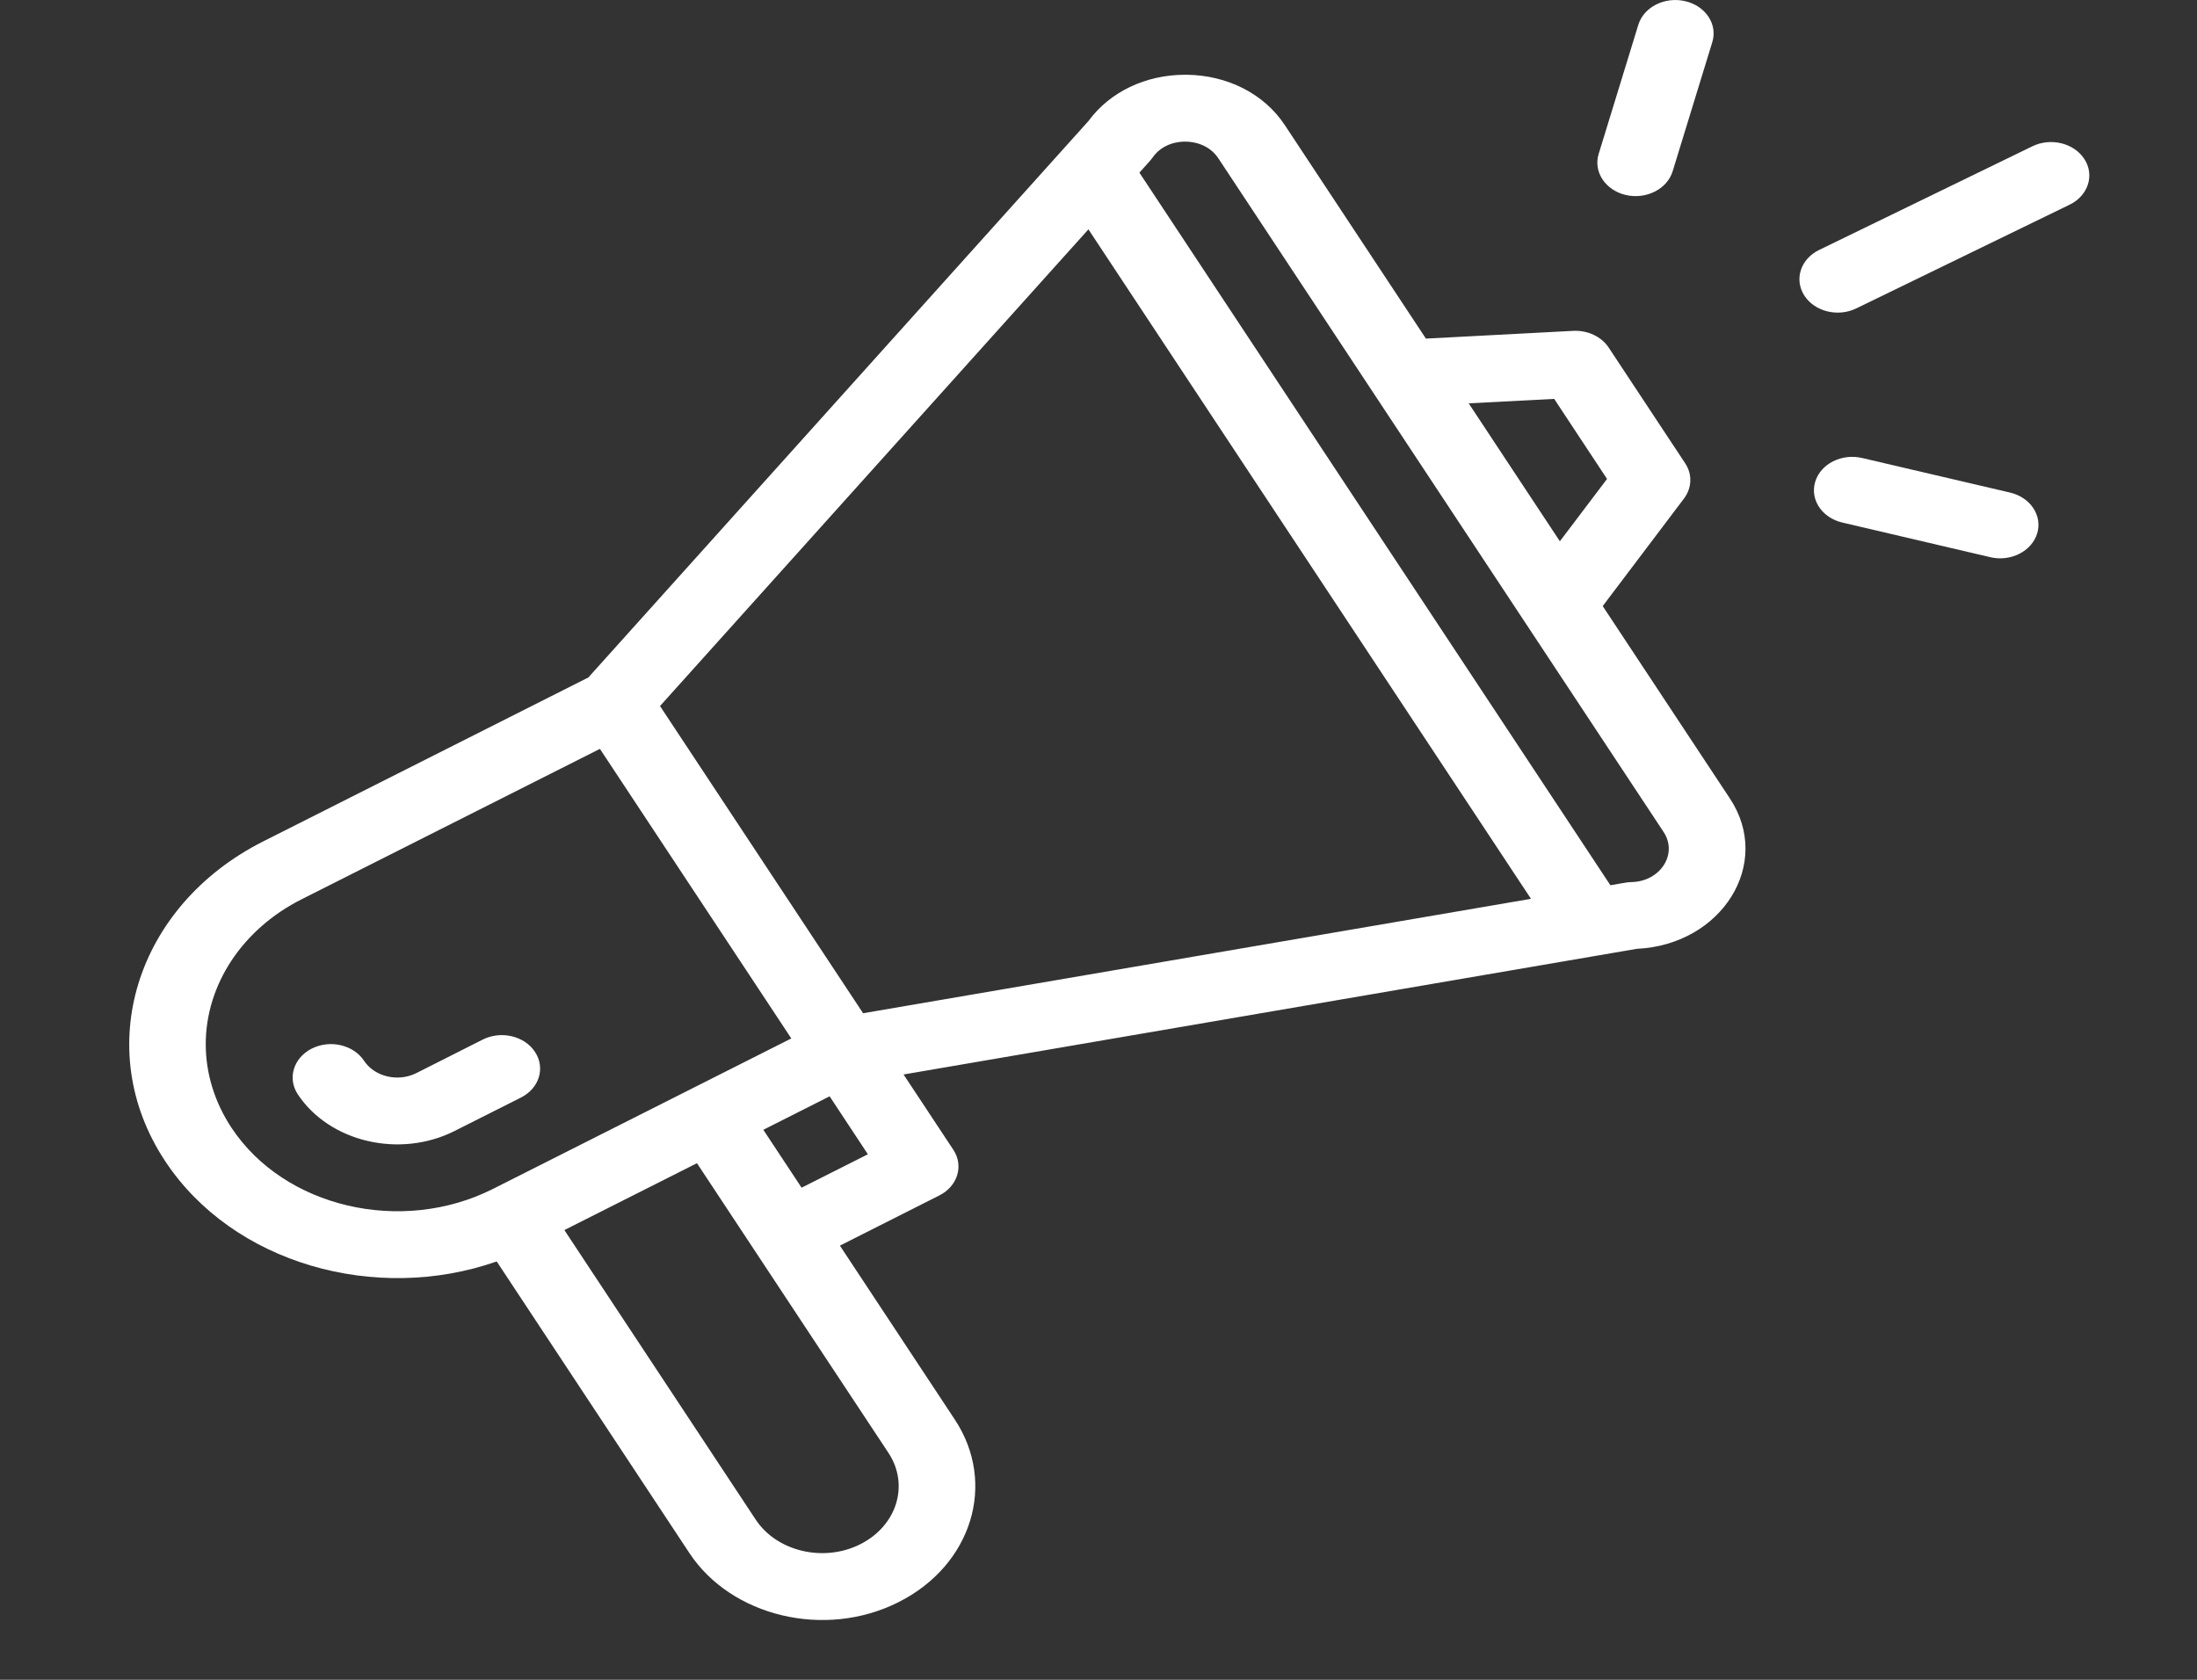 <svg width="34" height="26" viewBox="0 0 34 26" fill="none" xmlns="http://www.w3.org/2000/svg">
<rect x="0" y="0" width="34" height="26" fill="#333333" stroke="none"/>
<path fill-rule="evenodd" clip-rule="evenodd" d="M24.74 2.384L25.354 0.384C25.439 0.108 25.764 -0.056 26.08 0.018C26.396 0.092 26.584 0.376 26.499 0.652L25.885 2.652C25.8 2.928 25.475 3.091 25.159 3.018C24.843 2.943 24.656 2.66 24.74 2.384ZM7.687 19.525L10.67 24.04C11.314 25.015 12.762 25.376 13.908 24.797C15.041 24.225 15.431 22.96 14.775 21.97L12.998 19.28L14.537 18.503C14.82 18.36 14.917 18.044 14.754 17.797L13.983 16.631C14.074 16.615 14.665 16.514 24.963 14.749L25.331 14.686C26.648 14.624 27.437 13.366 26.772 12.36L24.803 9.381L26.061 7.716C26.184 7.552 26.192 7.342 26.08 7.172L24.895 5.379C24.782 5.209 24.569 5.11 24.346 5.121L22.067 5.241L19.881 1.933C19.564 1.454 18.997 1.164 18.364 1.157C18.356 1.157 18.349 1.157 18.341 1.157C17.729 1.157 17.174 1.423 16.845 1.873L9.105 10.486L4.074 13.023C2.095 14.021 1.409 16.239 2.556 17.972C3.603 19.557 5.812 20.181 7.687 19.525ZM13.749 22.487C14.076 22.982 13.882 23.614 13.315 23.901C12.745 24.189 12.02 24.012 11.696 23.522L8.734 19.039L10.786 18.004L12.562 20.692C13.651 22.34 13.749 22.487 13.749 22.487L13.747 22.484C13.745 22.482 13.744 22.48 13.744 22.48C13.745 22.481 13.746 22.483 13.749 22.487ZM12.405 18.383L11.813 17.487L12.839 16.969L13.431 17.866L12.405 18.383ZM24.052 6.174L24.87 7.413L24.14 8.378L22.729 6.243L24.052 6.174ZM17.836 2.44C17.995 2.213 18.247 2.19 18.349 2.192C18.45 2.193 18.702 2.221 18.855 2.451L25.745 12.877C25.97 13.217 25.697 13.644 25.247 13.653C25.192 13.655 25.158 13.661 25.077 13.675C25.039 13.682 24.989 13.691 24.922 13.702L17.633 2.672C17.685 2.613 17.722 2.573 17.749 2.543C17.8 2.486 17.816 2.469 17.836 2.44ZM16.844 3.55L23.693 13.912L13.357 15.683L10.214 10.928L16.844 3.55ZM3.582 17.455C3.322 17.061 3.184 16.615 3.184 16.163C3.184 15.24 3.752 14.381 4.666 13.92L9.284 11.591L12.246 16.073L7.629 18.402C6.214 19.115 4.399 18.69 3.582 17.455ZM8.279 16.281C8.116 16.033 7.753 15.948 7.47 16.091L6.444 16.609C6.161 16.752 5.798 16.667 5.634 16.419C5.471 16.172 5.108 16.087 4.825 16.23C4.542 16.373 4.445 16.69 4.608 16.937C5.096 17.675 6.184 17.935 7.036 17.505L8.062 16.988C8.346 16.845 8.443 16.529 8.279 16.281ZM28.152 3.869L31.453 2.264C31.739 2.125 32.1 2.215 32.259 2.465C32.418 2.714 32.315 3.029 32.029 3.168L28.728 4.773C28.442 4.913 28.081 4.822 27.922 4.573C27.763 4.323 27.866 4.008 28.152 3.869ZM31.107 7.624L28.818 7.089C28.502 7.015 28.177 7.178 28.092 7.455C28.007 7.731 28.195 8.014 28.511 8.088L30.8 8.624C31.118 8.699 31.442 8.532 31.526 8.258C31.611 7.982 31.423 7.698 31.107 7.624Z" fill="white"/>
</svg>
